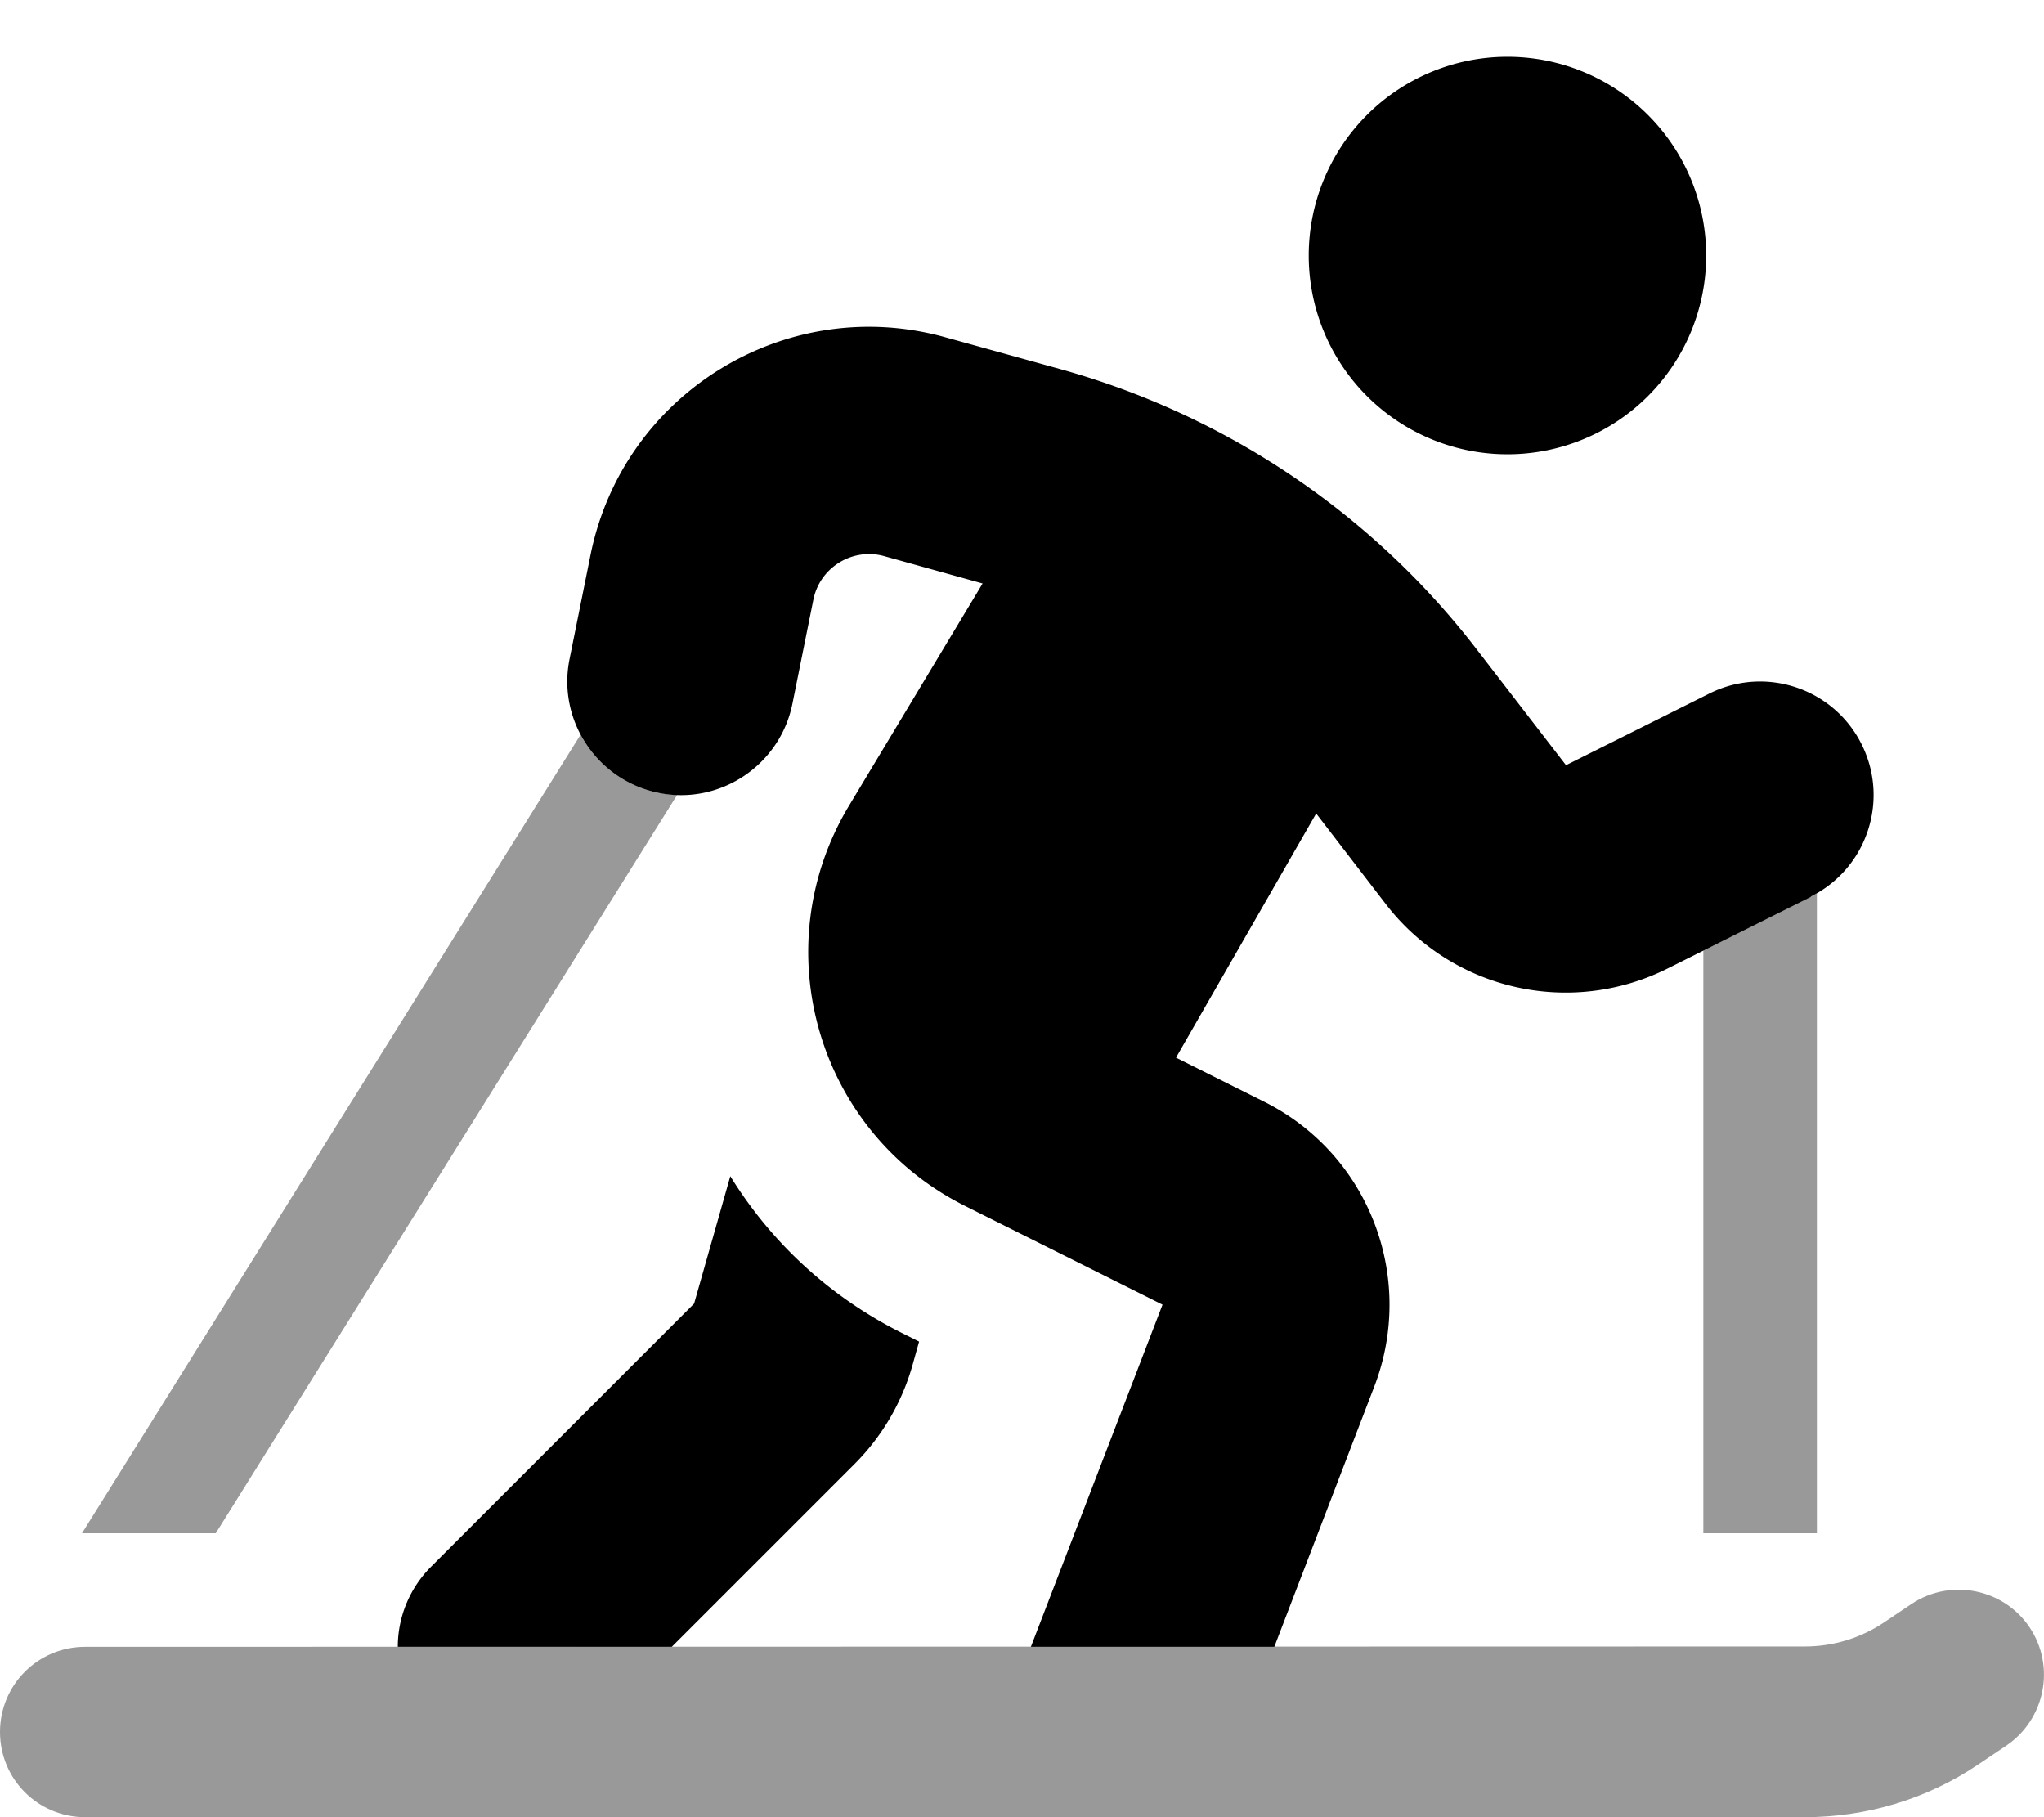 <svg xmlns="http://www.w3.org/2000/svg" viewBox="0 0 576 512"><!--! Font Awesome Pro 7.1.0 by @fontawesome - https://fontawesome.com License - https://fontawesome.com/license (Commercial License) Copyright 2025 Fonticons, Inc. --><path opacity=".4" fill="currentColor" d="M0 488c0 13.3 10.7 24 24 24l484.6 0c17.4 0 34.4-5.1 48.8-14.8l7.9-5.3c11-7.4 14-22.3 6.7-33.3s-22.3-14-33.3-6.7l-7.9 5.3c-6.6 4.4-14.3 6.7-22.2 6.7L24 464c-13.3 0-24 10.7-24 24zm23.1-56l37.7 0 130-208c-1.7-.1-3.4-.3-5.2-.6-9.8-2-17.6-8.2-22-16.4L23.1 432zM480 267.8l0 164.2 32 0 0-180.3c-.6 .3-1.1 .6-1.7 .9L480 267.8z"/><path fill="currentColor" d="M480.8 72a56 56 0 1 0 -112 0 56 56 0 1 0 112 0zm29.5 180.6c15.8-7.9 22.2-27.1 14.3-42.9s-27.1-22.2-42.9-14.3l-40.4 20.2-24.9-32.3C386.9 144.8 345.6 117 298.8 104l-32.5-9c-44.8-12.4-90.7 15.8-99.9 61.4l-5.9 29.3c-3.5 17.3 7.8 34.2 25.1 37.7s34.2-7.8 37.7-25.1l5.9-29.3c1.8-9.1 11-14.8 20-12.3l27.7 7.7-37.7 62.7c-24 40-8.9 91.9 32.8 112.7l55.6 27.8-37.1 96.4 68.6 0 28.2-73.4c11.8-30.8-1.6-65.5-31.1-80.2l-24.8-12.4 39.5-68.8 19.6 25.5c18.7 24.3 51.9 31.9 79.4 18.2l40.4-20.2zM189.3 464l51.5-51.5c7.7-7.7 13.3-17.2 16.3-27.7l1.9-6.8-4.8-2.4c-20.8-10.4-37.1-25.9-48.4-44.2l-10.2 35.9-74.1 74.1c-6.2 6.2-9.4 14.4-9.4 22.6l77.3 0z"/></svg>